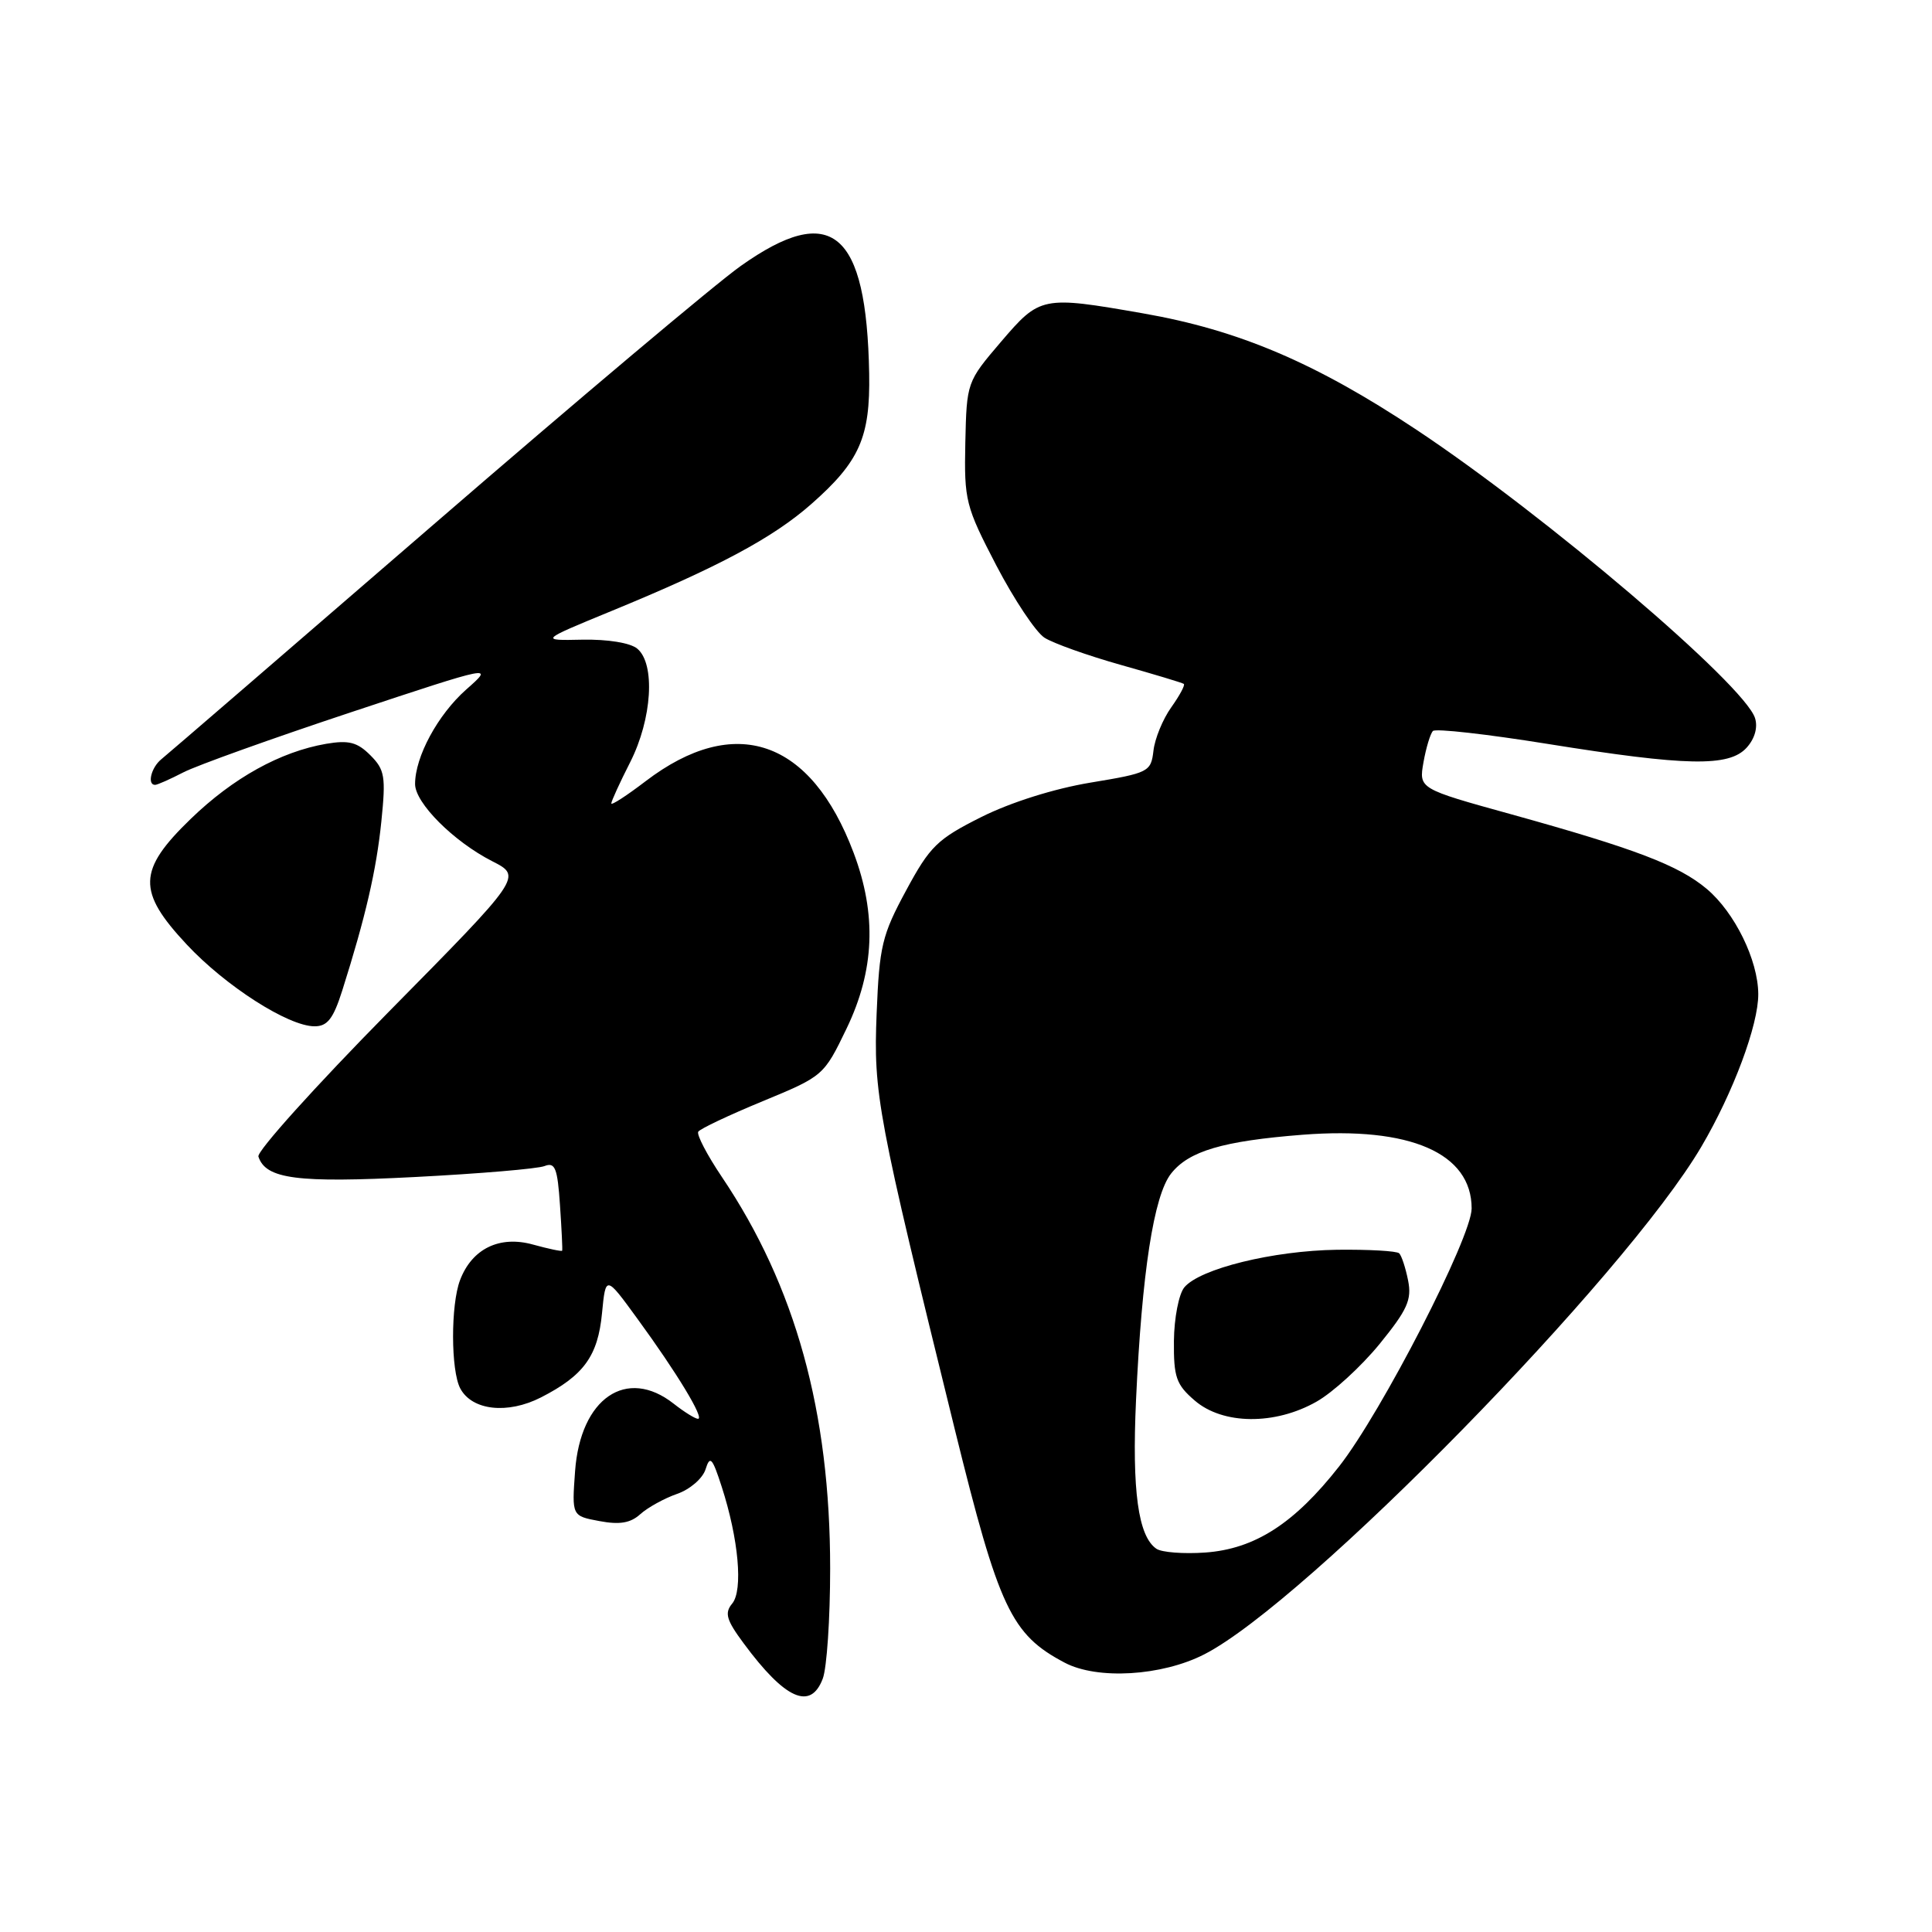 <?xml version="1.0" encoding="UTF-8" standalone="no"?>
<!DOCTYPE svg PUBLIC "-//W3C//DTD SVG 1.1//EN" "http://www.w3.org/Graphics/SVG/1.1/DTD/svg11.dtd" >
<svg xmlns="http://www.w3.org/2000/svg" xmlns:xlink="http://www.w3.org/1999/xlink" version="1.1" viewBox="0 0 256 256">
 <g >
 <path fill="currentColor"
d=" M 109.02 222.43 C 109.56 221.02 110.00 214.46 110.00 207.84 C 110.00 187.06 105.40 170.43 95.65 155.95 C 93.69 153.04 92.29 150.35 92.52 149.96 C 92.76 149.57 96.60 147.76 101.05 145.92 C 109.09 142.60 109.16 142.54 112.17 136.30 C 115.89 128.58 116.19 121.18 113.11 113.00 C 107.45 97.96 97.37 94.49 85.54 103.52 C 83.04 105.43 81.00 106.75 81.00 106.46 C 81.00 106.17 82.12 103.71 83.50 101.00 C 86.41 95.26 86.86 87.96 84.44 85.95 C 83.52 85.18 80.54 84.70 77.19 84.76 C 71.50 84.88 71.50 84.88 81.00 80.97 C 95.17 75.15 102.40 71.28 107.49 66.80 C 113.89 61.17 115.32 57.95 115.17 49.52 C 114.83 30.58 110.19 26.70 98.14 35.25 C 94.84 37.59 76.53 53.00 57.45 69.50 C 38.36 86.00 22.13 100.00 21.37 100.61 C 20.03 101.70 19.47 104.00 20.55 104.00 C 20.85 104.00 22.54 103.25 24.30 102.34 C 26.06 101.43 36.05 97.85 46.50 94.38 C 65.50 88.08 65.50 88.08 61.76 91.38 C 58.01 94.71 55.00 100.27 55.00 103.89 C 55.00 106.40 60.10 111.50 65.21 114.11 C 69.20 116.14 69.20 116.14 51.51 134.07 C 41.79 143.93 34.02 152.56 34.24 153.25 C 35.21 156.23 39.34 156.77 55.00 155.96 C 63.53 155.52 71.24 154.87 72.15 154.51 C 73.55 153.96 73.87 154.76 74.20 159.68 C 74.42 162.88 74.55 165.60 74.49 165.72 C 74.44 165.85 72.69 165.48 70.62 164.91 C 66.19 163.68 62.54 165.46 60.96 169.62 C 59.71 172.90 59.73 181.62 60.99 183.98 C 62.55 186.90 67.25 187.42 71.67 185.17 C 77.35 182.27 79.23 179.68 79.77 174.00 C 80.26 168.97 80.26 168.97 84.46 174.74 C 89.69 181.90 93.38 188.00 92.49 188.00 C 92.12 188.00 90.67 187.10 89.27 186.00 C 83.02 181.08 76.90 185.27 76.20 194.95 C 75.77 200.87 75.77 200.87 79.42 201.55 C 82.12 202.06 83.55 201.81 84.85 200.63 C 85.83 199.75 88.02 198.54 89.71 197.95 C 91.42 197.36 93.11 195.90 93.49 194.69 C 94.08 192.81 94.38 193.13 95.63 197.00 C 97.87 203.92 98.48 210.72 97.02 212.48 C 95.98 213.73 96.24 214.65 98.54 217.75 C 104.03 225.18 107.41 226.69 109.02 222.43 Z  M 159.57 219.21 C 173.02 212.34 215.34 169.12 225.44 151.94 C 229.66 144.77 233.01 135.79 232.98 131.71 C 232.95 127.21 229.85 120.90 226.16 117.79 C 222.44 114.66 216.71 112.47 200.25 107.90 C 188.00 104.51 188.00 104.51 188.62 101.00 C 188.96 99.08 189.53 97.21 189.87 96.86 C 190.22 96.51 197.03 97.28 205.00 98.56 C 223.49 101.53 229.11 101.64 231.44 99.07 C 232.52 97.88 232.94 96.38 232.55 95.15 C 231.15 90.74 204.82 68.32 187.68 56.94 C 174.32 48.07 164.13 43.73 151.45 41.52 C 138.06 39.18 137.81 39.24 132.62 45.31 C 128.11 50.59 128.09 50.66 127.91 58.66 C 127.75 66.33 127.94 67.08 132.02 74.93 C 134.38 79.45 137.25 83.76 138.40 84.50 C 139.56 85.24 144.10 86.86 148.50 88.10 C 152.90 89.34 156.66 90.47 156.86 90.62 C 157.06 90.77 156.31 92.16 155.20 93.72 C 154.08 95.29 153.02 97.87 152.84 99.47 C 152.51 102.28 152.23 102.42 144.50 103.70 C 139.68 104.50 133.93 106.31 130.03 108.26 C 124.19 111.19 123.23 112.12 120.06 118.00 C 116.87 123.90 116.52 125.37 116.16 134.26 C 115.73 145.00 116.22 147.60 126.52 189.42 C 132.37 213.14 133.98 216.57 141.07 220.31 C 145.40 222.60 153.94 222.09 159.57 219.21 Z  M 45.35 131.25 C 48.43 121.53 49.87 115.32 50.53 108.86 C 51.14 102.89 50.99 101.99 49.07 100.07 C 47.34 98.34 46.21 98.05 43.21 98.56 C 37.14 99.61 30.88 103.08 25.27 108.51 C 18.23 115.32 18.15 118.10 24.75 125.16 C 29.89 130.66 38.19 135.98 41.67 135.99 C 43.38 136.00 44.16 135.00 45.35 131.25 Z  M 153.23 205.22 C 150.81 203.57 149.98 197.52 150.53 185.50 C 151.31 168.57 152.88 158.43 155.17 155.51 C 157.52 152.52 162.02 151.19 172.60 150.36 C 186.86 149.25 195.00 152.80 195.00 160.13 C 195.00 163.92 183.07 187.14 177.43 194.32 C 171.49 201.89 166.26 205.25 159.69 205.72 C 156.84 205.92 153.93 205.70 153.23 205.22 Z  M 174.44 185.73 C 176.61 184.51 180.36 181.07 182.79 178.10 C 186.49 173.55 187.09 172.22 186.58 169.67 C 186.25 168.01 185.72 166.39 185.40 166.07 C 185.08 165.76 181.37 165.55 177.16 165.60 C 168.69 165.72 158.99 168.11 156.93 170.58 C 156.20 171.46 155.58 174.65 155.55 177.68 C 155.51 182.49 155.85 183.47 158.31 185.58 C 162.03 188.79 168.93 188.86 174.44 185.73 Z "/>
</g>
</svg>
